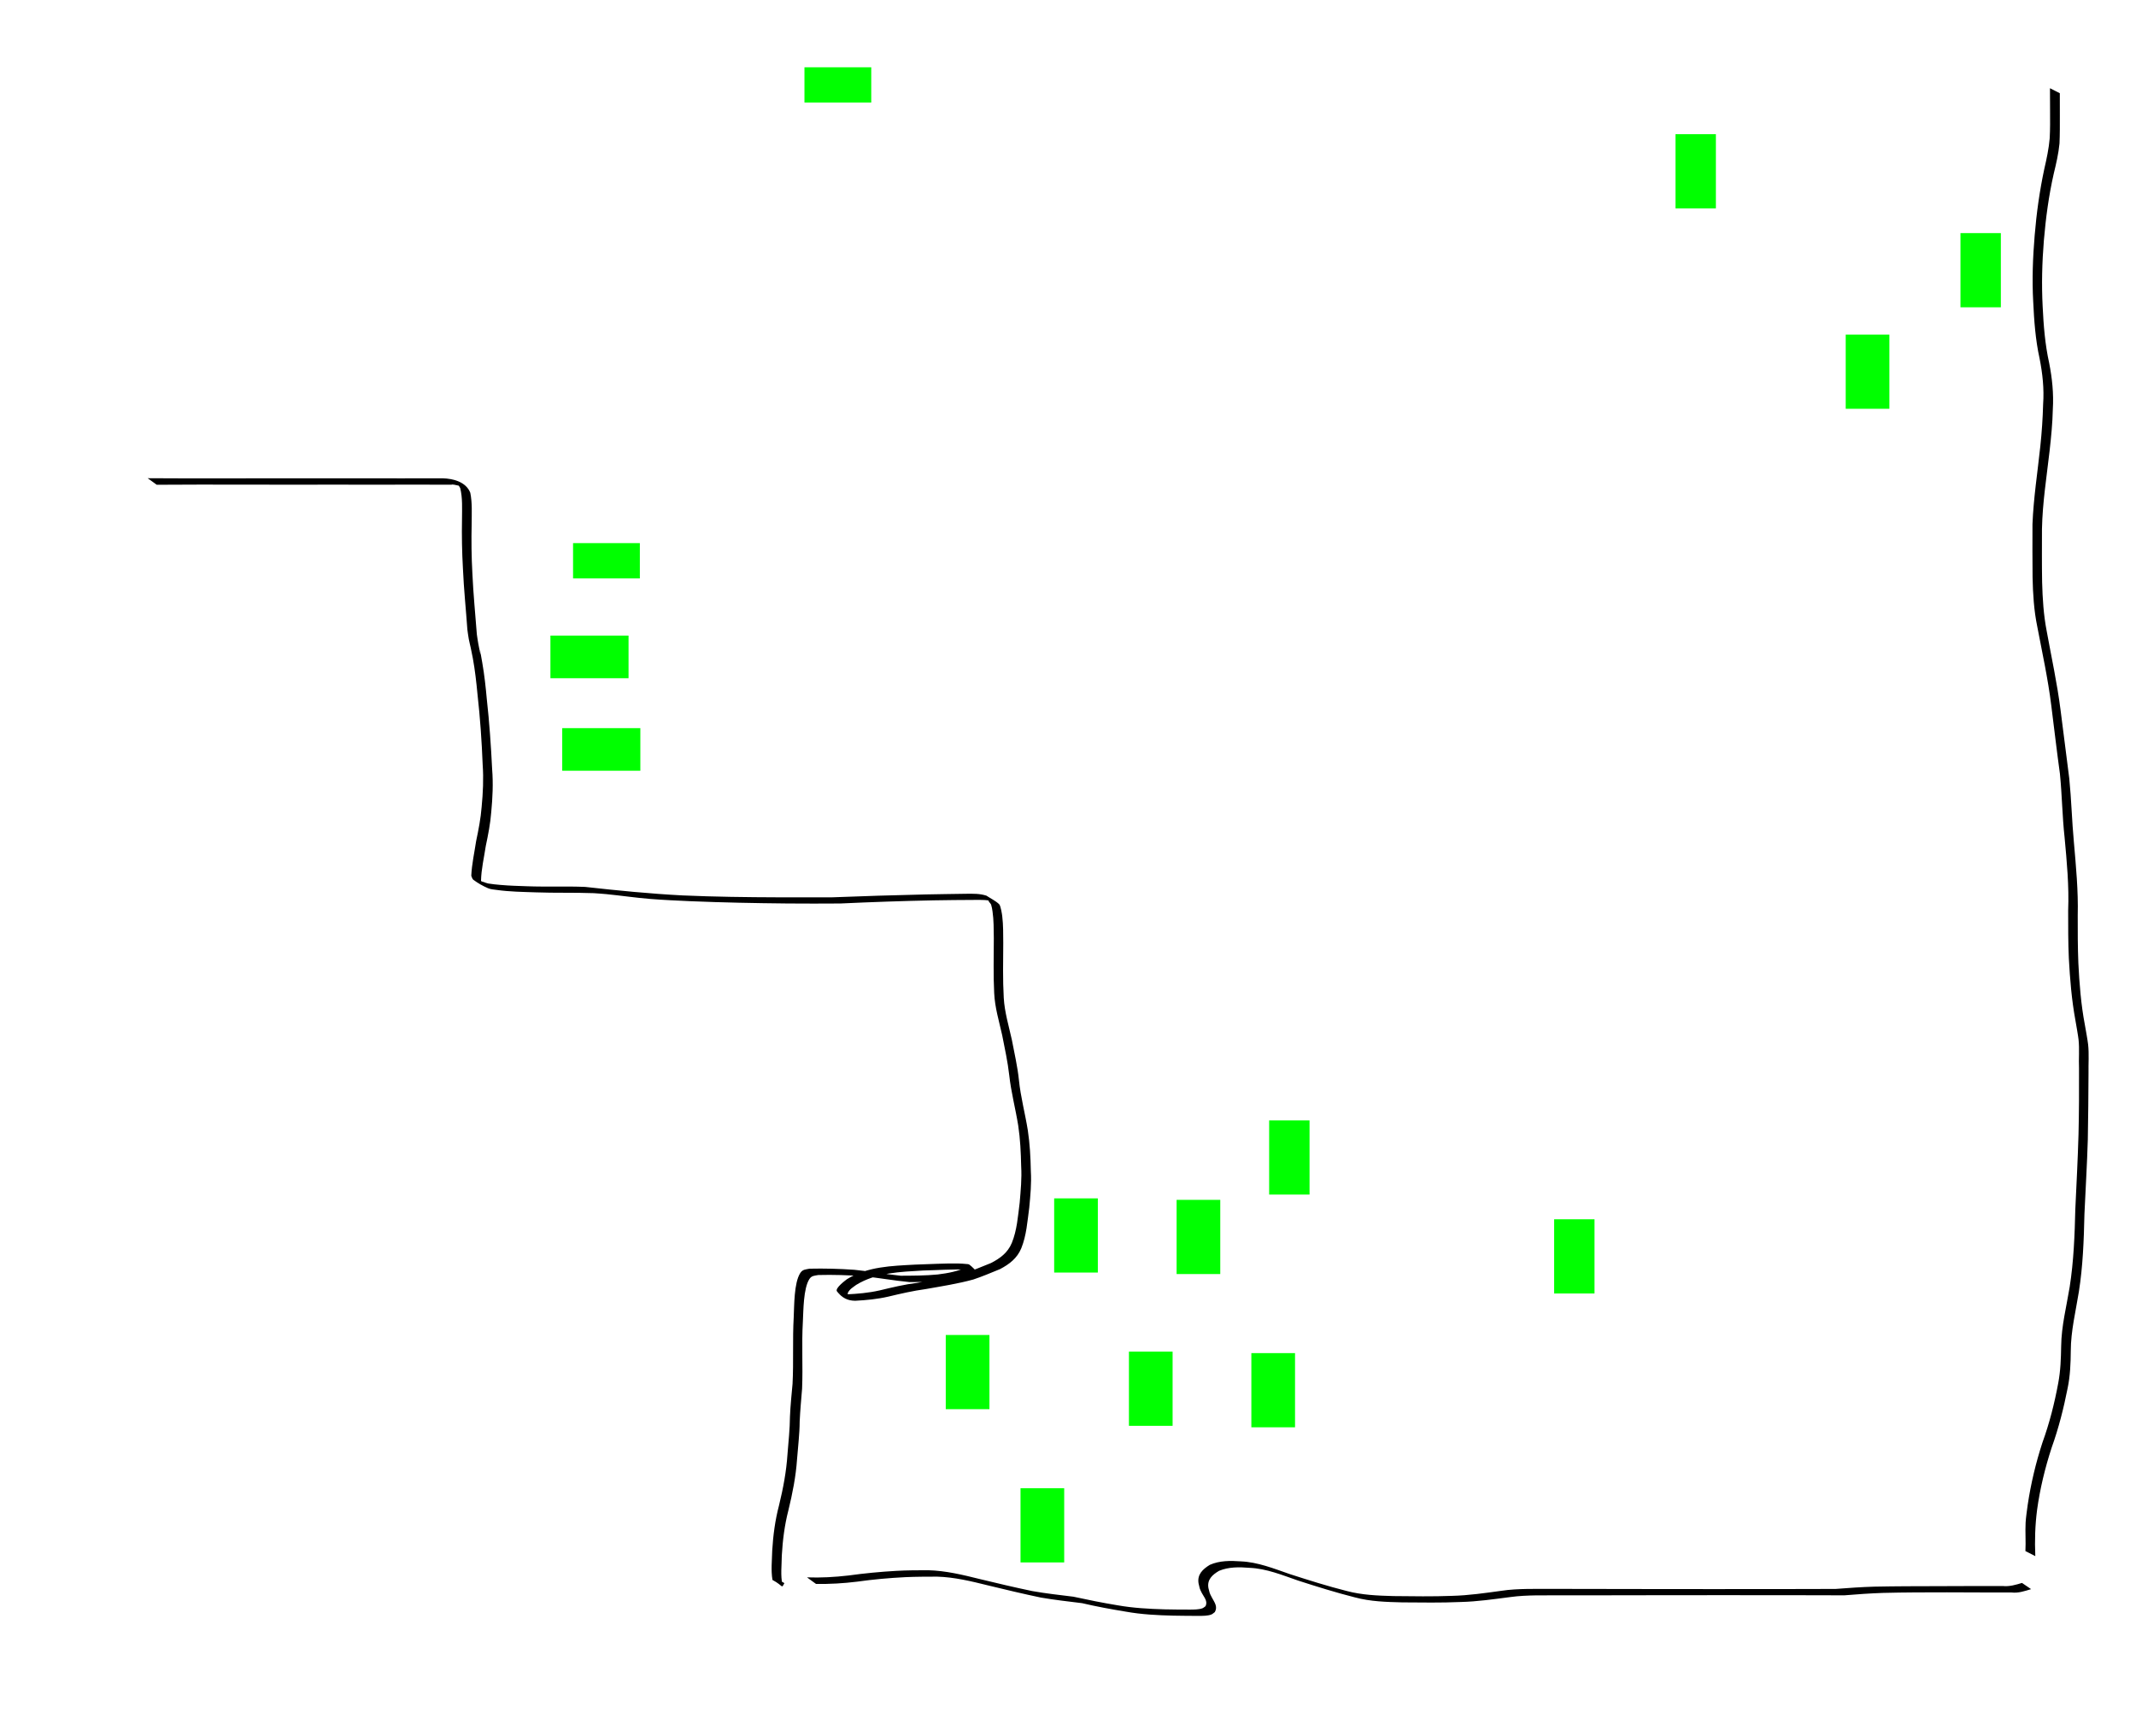 <?xml version="1.0" encoding="UTF-8" standalone="no"?>
<!-- Created with Inkscape (http://www.inkscape.org/) -->

<svg
   width="2857"
   height="2322"
   viewBox="0 0 798.15 648.689"
   version="1.1"
   id="svg1"
   sodipodi:docname="checkpoints.svg"
   inkscape:version="1.3.2 (091e20e, 2023-11-25, custom)"
   xmlns:inkscape="http://www.inkscape.org/namespaces/inkscape"
   xmlns:sodipodi="http://sodipodi.sourceforge.net/DTD/sodipodi-0.dtd"
   xmlns="http://www.w3.org/2000/svg"
   xmlns:svg="http://www.w3.org/2000/svg">
  <sodipodi:namedview
     id="namedview1"
     pagecolor="#ffffff"
     bordercolor="#000000"
     borderopacity="0.25"
     inkscape:showpageshadow="2"
     inkscape:pageopacity="0.0"
     inkscape:pagecheckerboard="0"
     inkscape:deskcolor="#d1d1d1"
     inkscape:zoom="0.21053459"
     inkscape:cx="1538.9395"
     inkscape:cy="1094.832"
     inkscape:window-width="1350"
     inkscape:window-height="729"
     inkscape:window-x="0"
     inkscape:window-y="0"
     inkscape:window-maximized="0"
     inkscape:current-layer="svg1"
     showgrid="false" />
  <defs
     id="defs1" />
  <path
     style="fill:#000000;stroke-width:0.279"
     id="path8"
     d="m 58.564,181.154 c 5.365,-0.047 10.731,-0.053 16.096,-0.064 7.002,-0.016 14.004,0.009 21.006,0.02 4.161,0.015 8.322,0.027 12.484,0.015 5.83,-0.035 11.659,-0.013 17.489,-0.015 4.752,0.001 9.505,0.009 14.257,0.019 4.289,0.013 8.578,-0.008 12.867,-0.021 5.318,-0.019 10.637,0.011 15.955,0.018 0.517,-0.361 4.966,1.025 4.74,0.869 -4.564,-3.161 -2.186,-1.061 -1.489,0.411 0.917,3.714 0.674,7.654 0.666,11.458 -0.116,6.237 -0.01,12.459 0.352,18.685 0.324,7.589 1.117,15.143 1.652,22.718 0.171,1.158 0.301,2.323 0.513,3.474 0.206,1.114 0.493,2.212 0.74,3.318 0.266,1.318 0.556,2.632 0.797,3.955 0.814,4.458 1.305,8.924 1.736,13.432 0.982,8.729 1.586,17.489 1.93,26.264 0.374,5.304 0.123,10.571 -0.385,15.851 -0.334,4.279 -1.158,8.508 -2.047,12.703 -0.655,4.328 -1.625,8.634 -1.823,13.015 0.261,0.5 0.331,1.163 0.783,1.499 1.681,1.249 3.526,2.297 5.448,3.13 1.024,0.444 2.177,0.499 3.282,0.655 4.803,0.678 9.704,0.733 14.543,0.902 7.232,0.269 14.472,0.038 21.703,0.304 1.546,0.119 3.094,0.204 4.637,0.356 5.546,0.544 11.055,1.376 16.614,1.815 5.209,0.411 9.642,0.582 14.879,0.834 12.07,0.499 24.149,0.736 36.229,0.852 6.6,0.069 13.199,0.035 19.799,0.003 11.617,-0.538 23.237,-0.947 34.865,-1.176 5.08,-0.05 10.162,-0.181 15.242,-0.158 3.049,0.014 4.886,-0.183 7.693,0.921 -0.763,-0.301 -1.592,-1.335 -2.289,-0.902 -0.563,0.35 0.635,1.174 0.833,1.807 0.252,0.805 0.388,1.645 0.51,2.48 0.48,3.296 0.432,6.669 0.48,9.989 -0.007,6.838 -0.216,13.665 0.139,20.496 0.238,5.346 1.817,10.526 2.982,15.725 0.977,5 2.084,9.964 2.647,15.032 0.692,6.333 2.346,12.492 3.355,18.776 0.756,5.036 0.994,10.123 1.1,15.207 0.276,4.554 -0.176,9.064 -0.556,13.592 -0.662,5.118 -0.984,10.272 -2.951,15.084 -1.539,3.668 -4.397,5.764 -7.819,7.507 -3.32,1.283 -6.562,2.732 -9.938,3.865 -5.797,1.652 -11.768,2.484 -17.689,3.536 -4.738,0.587 -9.333,1.71 -13.967,2.813 -4.084,0.926 -8.252,1.29 -12.425,1.471 1.169,1.232 -3.594,-0.938 -2.719,-0.623 1.022,0.368 1.941,1.212 3.027,1.207 0.42,-0.003 0.109,-0.85 0.304,-1.222 0.733,-1.399 1.863,-1.972 3.109,-2.915 7.52,-4.606 16.451,-4.851 25,-5.361 5.466,-0.12 10.948,-0.546 16.419,-0.325 0.974,0.039 1.948,0.124 2.91,0.277 0.424,0.067 1.603,0.59 1.23,0.379 -1.238,-0.699 -2.561,-1.236 -3.842,-1.854 -3.49,1.836 -7.393,2.517 -11.262,3.004 -4.598,0.451 -9.224,0.449 -13.84,0.471 -5.807,-0.577 -11.54,-1.661 -17.35,-2.22 -5.562,-0.391 -11.151,-0.539 -16.726,-0.412 -1.446,0.304 -2.568,0.224 -3.473,1.644 -2.353,3.689 -2.221,12.207 -2.433,16.436 -0.476,8.302 -0.007,16.631 -0.435,24.931 -0.37,4.073 -0.793,8.139 -0.967,12.226 -0.029,4.719 -0.567,9.411 -0.925,14.113 -0.425,6.469 -1.617,12.762 -3.15,19.045 -1.465,5.547 -2.208,11.212 -2.555,16.926 -0.079,3.664 -0.52,7.36 0.094,10.995 4.253,2.278 3.218,3.414 4.456,1.187 0,0 -3.607,-2.076 -3.607,-2.076 v 0 c -0.949,1.665 -0.49,0.433 2.875,2.7 -0.767,-3.597 -0.262,-7.308 -0.236,-10.953 0.331,-5.697 1.032,-11.355 2.466,-16.892 1.531,-6.298 2.787,-12.594 3.23,-19.077 0.35,-4.699 0.958,-9.381 0.981,-14.097 0.19,-4.095 0.568,-8.174 0.901,-12.259 0.351,-8.326 -0.199,-16.677 0.288,-25.004 0.224,-4.055 0.157,-12.51 2.477,-16.024 0.831,-1.258 1.995,-1.194 3.29,-1.45 5.563,-0.144 11.138,0.025 16.686,0.444 5.814,0.575 11.558,1.648 17.375,2.188 4.635,-0.014 9.28,-0.004 13.895,-0.493 3.962,-0.523 7.978,-1.248 11.521,-3.195 -1.006,-0.938 -1.906,-2.004 -3.017,-2.815 -0.324,-0.237 -0.779,-0.208 -1.178,-0.25 -0.94,-0.101 -1.885,-0.159 -2.83,-0.179 -5.446,-0.112 -10.892,0.274 -16.332,0.415 -8.685,0.483 -17.716,0.694 -25.345,5.405 -0.37,0.276 -4.702,3.418 -3.79,4.59 1.945,2.497 4.002,3.476 6.799,3.507 4.178,-0.215 8.347,-0.613 12.432,-1.559 4.618,-1.109 9.219,-2.161 13.931,-2.809 5.943,-1.046 11.917,-1.974 17.747,-3.567 3.406,-1.119 6.691,-2.548 10.013,-3.892 3.472,-1.829 6.377,-4.026 7.938,-7.773 1.967,-4.861 2.278,-10.045 2.984,-15.203 0.426,-4.538 0.871,-9.055 0.591,-13.624 -0.096,-5.112 -0.364,-10.221 -1.129,-15.284 -1.004,-6.269 -2.673,-12.411 -3.317,-18.733 -0.523,-5.092 -1.694,-10.06 -2.648,-15.083 -1.145,-5.189 -2.727,-10.348 -3.026,-15.673 -0.394,-6.832 -0.223,-13.661 -0.188,-20.502 -0.028,-3.331 0.026,-6.702 -0.379,-10.017 -0.07,-0.569 -0.533,-3.892 -1.178,-4.497 -1.384,-1.297 -3.151,-2.111 -4.727,-3.166 -2.563,-0.819 -4.945,-0.724 -7.642,-0.706 -5.043,0.032 -10.085,0.188 -15.127,0.247 -11.666,0.253 -23.326,0.636 -34.986,1.079 -6.597,-0.019 -13.194,-0.012 -19.791,-1.9e-4 -12.007,-0.04 -24.015,-0.186 -36.011,-0.713 -12.173,-0.627 -24.264,-1.83 -36.373,-3.178 -7.203,-0.314 -14.415,0.034 -21.622,-0.242 -3.564,-0.13 -6.526,-0.191 -10.082,-0.507 -1.509,-0.134 -3.021,-0.273 -4.516,-0.525 -1.11,-0.187 -2.171,-0.963 -3.282,-0.788 -0.6,0.095 0.904,1.288 1.472,1.074 0.49,-0.185 -0.597,-0.861 -0.896,-1.291 0.099,-4.371 1.125,-8.651 1.772,-12.962 0.885,-4.212 1.728,-8.454 2.051,-12.752 0.502,-5.31 0.763,-10.607 0.336,-15.939 -0.434,-8.791 -1.027,-17.573 -2.005,-26.323 -0.405,-4.513 -0.893,-8.977 -1.67,-13.443 -2.162,-12.436 0.562,3.574 -1.51,-7.241 -0.219,-1.143 -0.355,-2.3 -0.533,-3.45 -0.577,-7.572 -1.324,-15.13 -1.666,-22.718 -0.345,-6.206 -0.413,-12.403 -0.271,-18.618 0.007,-3.843 0.254,-7.791 -0.511,-11.569 -1.601,-4.064 -6.327,-5.28 -10.31,-5.403 -5.302,0.007 -10.603,0.037 -15.905,0.018 -4.309,-0.013 -8.617,-0.034 -12.926,-0.021 -4.735,0.01 -9.469,0.018 -14.204,0.019 -5.843,-10e-4 -11.686,0.02 -17.529,-0.015 -4.147,-0.012 -8.294,-5.6e-4 -12.442,0.015 -6.984,0.011 -13.968,0.036 -20.952,0.02 -5.424,-0.011 -10.849,-0.017 -16.273,-0.064 z" />
  <path
     style="fill:#000000;stroke-width:0.279"
     id="path9"
     d="m 304.904,591.898 c 5.148,0.106 10.269,-0.213 15.378,-0.835 5.966,-0.844 11.963,-1.386 17.979,-1.685 3.967,-0.178 7.939,-0.183 11.909,-0.192 6.478,0.184 12.749,1.72 19.004,3.268 6.572,1.606 13.15,3.162 19.771,4.553 5.101,0.877 10.251,1.453 15.388,2.091 5.416,1.275 10.876,2.267 16.368,3.17 5.867,1.056 11.816,1.353 17.763,1.493 3.185,0.009 6.373,0.137 9.558,0.093 1.344,-0.018 3.305,0.011 4.633,-0.528 0.487,-0.197 0.861,-0.601 1.292,-0.902 1.168,-2.078 -0.166,-3.655 -1.128,-5.482 -0.946,-1.796 -0.77,-1.555 -1.265,-3.456 -0.583,-3.185 1.439,-4.982 3.97,-6.476 3.617,-1.503 7.557,-1.436 11.387,-1.119 6.317,0.266 12.252,2.726 18.161,4.769 7.026,2.259 14.062,4.468 21.218,6.276 5.758,1.553 11.723,1.72 17.645,1.866 7.298,0.046 14.601,0.179 21.893,-0.144 6.188,-0.15 12.304,-1.045 18.431,-1.833 3.264,-0.461 6.555,-0.585 9.846,-0.644 3.588,-0.033 7.176,-0.028 10.764,-0.018 3.764,0.007 7.527,0.011 11.291,0 6.189,-0.014 12.378,-0.025 18.567,-0.031 9.355,-0.022 18.709,-0.032 28.064,-0.026 9.436,-0.013 18.871,0.005 28.307,0.017 6.028,0.009 12.056,0.023 18.084,0.041 4.807,-0.407 9.614,-0.732 14.435,-0.904 7.984,-0.206 15.971,-0.21 23.956,-0.215 5.102,0.004 10.204,0.03 15.306,0.054 2.926,0.008 5.852,0.006 8.778,0.006 2.559,0.298 4.883,-0.522 7.29,-1.252 0,0 -3.396,-2.318 -3.396,-2.318 v 0 c -2.381,0.721 -4.7,1.421 -7.224,1.15 -2.923,-9e-5 -5.847,-0.004 -8.77,0 -5.054,0.016 -10.108,0.036 -15.161,0.052 -8.007,0.02 -16.015,0.017 -24.02,0.184 -4.836,0.144 -9.656,0.482 -14.479,0.856 -5.991,0.018 -11.981,0.032 -17.972,0.041 -9.42,0.012 -18.841,0.03 -28.261,0.017 -9.379,0.006 -18.757,-0.004 -28.136,-0.026 -6.218,-0.006 -12.436,-0.017 -18.654,-0.033 -3.771,-0.013 -7.542,-0.013 -11.313,-0.018 -3.592,0 -7.185,-0.025 -10.777,0.019 -3.292,0.057 -6.582,0.204 -9.841,0.705 -6.08,0.836 -12.156,1.72 -18.303,1.879 -7.306,0.286 -14.62,0.16 -21.93,0.084 -5.902,-0.159 -11.837,-0.39 -17.575,-1.924 -7.148,-1.801 -14.167,-4.032 -21.182,-6.29 -5.96,-2.061 -11.946,-4.491 -18.318,-4.759 -3.896,-0.28 -7.925,-0.309 -11.569,1.302 -2.639,1.627 -4.77,3.587 -4.201,6.944 0.435,1.845 0.317,1.842 1.212,3.565 0.832,1.602 2.302,3.037 1.403,4.927 -0.391,0.263 -0.732,0.62 -1.172,0.789 -1.303,0.502 -3.215,0.478 -4.523,0.499 -3.18,0.051 -6.362,-0.067 -9.542,-0.092 -5.932,-0.174 -11.867,-0.487 -17.722,-1.531 -5.513,-0.913 -10.977,-2.004 -16.431,-3.196 -5.123,-0.632 -10.261,-1.2 -15.344,-2.1 -6.593,-1.377 -13.144,-2.917 -19.688,-4.508 -6.313,-1.562 -12.648,-3.115 -19.186,-3.283 -3.964,0 -7.93,0.015 -11.89,0.232 -6.006,0.338 -11.991,0.912 -17.951,1.737 -5.147,0.595 -10.31,0.886 -15.494,0.693 z" />
  <path
     style="fill:#000000;stroke-width:0.279"
     id="path10"
     d="m 760.524,581.519 c -0.254,-5.807 -0.079,-11.549 0.67,-17.31 1.081,-7.909 2.976,-15.663 5.445,-23.244 2.601,-7.245 4.489,-14.726 5.977,-22.272 0.943,-4.556 1.124,-9.2 1.163,-13.836 0.018,-7.457 1.842,-14.784 3.021,-22.122 1.519,-9.622 1.869,-19.352 2.085,-29.072 0.414,-9.306 0.991,-18.601 1.262,-27.913 0.176,-8.217 0.193,-16.437 0.257,-24.656 -0.069,-3.594 0.241,-7.217 -0.15,-10.802 -0.169,-1.549 -0.969,-5.937 -1.225,-7.393 -1.439,-7.582 -2.036,-15.284 -2.417,-22.981 -0.242,-5.949 -0.246,-11.904 -0.236,-17.856 0.231,-9.155 -0.648,-18.269 -1.438,-27.376 -0.739,-7.922 -0.928,-15.873 -1.725,-23.789 -1.147,-8.546 -2.115,-17.117 -3.269,-25.662 -1.25,-9.878 -3.392,-19.615 -5.166,-29.406 -1.174,-6.021 -1.542,-12.132 -1.707,-18.249 -0.116,-6.634 -0.068,-13.269 -0.057,-19.903 0.192,-9.766 1.736,-19.438 2.841,-29.128 0.587,-5.193 1.098,-10.393 1.213,-15.619 0.349,-5.817 -0.238,-11.526 -1.353,-17.227 -1.557,-6.971 -2.107,-14.087 -2.445,-21.203 -0.431,-8.233 -0.211,-16.461 0.457,-24.672 0.708,-8.382 1.826,-16.715 3.685,-24.92 0.906,-3.728 1.782,-7.465 2.151,-11.289 0.161,-3.492 0.134,-6.99 0.134,-10.485 2.8e-4,-2.764 -0.011,-5.528 -0.012,-8.292 0,0 -3.68,-1.874 -3.68,-1.874 v 0 c 0.008,2.768 0.013,5.536 0.035,8.304 0.016,3.48 0.055,6.964 -0.138,10.44 -0.328,3.825 -1.133,7.577 -1.994,11.314 -1.769,8.248 -2.934,16.602 -3.627,25.011 -0.685,8.215 -0.998,16.448 -0.54,24.687 0.338,7.125 0.836,14.254 2.382,21.238 1.121,5.667 1.732,11.327 1.322,17.113 -0.134,5.235 -0.492,10.46 -1.043,15.668 -1.032,9.702 -2.543,19.369 -2.936,29.126 -0.017,6.635 -0.038,13.27 0.037,19.905 0.136,6.152 0.496,12.296 1.747,18.339 1.862,9.78 4.004,19.526 5.226,29.412 1.088,8.546 2.068,17.103 3.247,25.638 0.797,7.917 0.871,15.879 1.743,23.793 0.84,9.075 1.7,18.157 1.334,27.284 0.011,5.963 -0.018,11.929 0.253,17.888 0.423,7.714 1.04,15.438 2.437,23.044 0.229,1.328 1.041,5.886 1.192,7.323 0.376,3.582 0.018,7.2 0.173,10.79 0.034,8.226 0.011,16.453 -0.19,24.677 -0.267,9.323 -0.759,18.634 -1.195,27.95 -0.227,9.695 -0.606,19.405 -2.102,29.003 -1.203,7.334 -3.093,14.648 -3.184,22.103 -0.081,4.617 -0.221,9.245 -1.088,13.795 -1.397,7.555 -3.281,15.024 -5.906,22.253 -2.481,7.599 -4.327,15.38 -5.512,23.291 -0.227,1.699 -0.688,4.871 -0.778,6.601 -0.185,3.549 0.117,7.123 -0.073,10.674 z" />
  <rect
     style="fill:#00ff00;stroke-width:0.217;fill-opacity:1"
     id="rect1-7"
     width="15.093"
     height="27.724"
     x="474.24"
     y="418.682" />
  <rect
     style="fill:#00ff00;fill-opacity:1;stroke-width:0.226"
     id="rect1-3-3"
     width="16.32"
     height="27.724"
     x="421.843"
     y="505.095" />
  <rect
     style="fill:#00ff00;fill-opacity:1;stroke-width:0.226"
     id="rect1-3-33"
     width="16.32"
     height="27.724"
     x="393.907"
     y="447.824" />
  <rect
     style="fill:#00ff00;fill-opacity:1;stroke-width:0.226"
     id="rect1-3-3-3"
     width="16.32"
     height="27.724"
     x="381.335"
     y="556.148" />
  <rect
     style="fill:#00ff00;fill-opacity:1;stroke-width:0.226"
     id="rect1-3-33-0"
     width="16.32"
     height="27.724"
     x="353.398"
     y="498.878" />
  <rect
     style="fill:#00ff00;fill-opacity:1;stroke-width:0.226"
     id="rect1-3-3-7"
     width="16.32"
     height="27.724"
     x="467.59"
     y="505.652" />
  <rect
     style="fill:#00ff00;fill-opacity:1;stroke-width:0.226"
     id="rect1-3-33-8"
     width="16.32"
     height="27.724"
     x="439.653"
     y="448.382" />
  <rect
     style="fill:#00ff00;fill-opacity:1;stroke-width:0.193"
     id="rect1-9-2-1"
     width="24.96"
     height="13.185"
     x="214.132"
     y="202.962" />
  <rect
     style="fill:#00ff00;fill-opacity:1;stroke-width:0.193"
     id="rect1-9-2-1-4"
     width="24.96"
     height="13.185"
     x="300.598"
     y="25.143" />
  <rect
     style="fill:#00ff00;stroke-width:0.217;fill-opacity:1"
     id="rect1-7-2"
     width="15.093"
     height="27.724"
     x="580.724"
     y="455.644" />
  <rect
     style="fill:#00ff00;fill-opacity:1;stroke-width:0.217"
     id="rect1-7-21"
     width="15.093"
     height="27.724"
     x="626.076"
     y="50.147" />
  <rect
     style="fill:#00ff00;fill-opacity:1;stroke-width:0.226"
     id="rect1-3-33-0-2"
     width="16.32"
     height="27.724"
     x="689.679"
     y="125.035" />
  <rect
     style="fill:#00ff00;fill-opacity:1;stroke-width:0.217"
     id="rect1-7-2-2"
     width="15.093"
     height="27.724"
     x="732.561"
     y="87.109" />
  <rect
     style="fill:#00ff00;fill-opacity:1;stroke-width:0.279"
     id="rect1"
     width="29.193"
     height="15.923"
     x="205.675"
     y="237.522" />
  <rect
     style="fill:#00ff00;fill-opacity:1;stroke-width:0.279"
     id="rect1-4"
     width="29.193"
     height="15.923"
     x="210.084"
     y="272.103" />
</svg>
